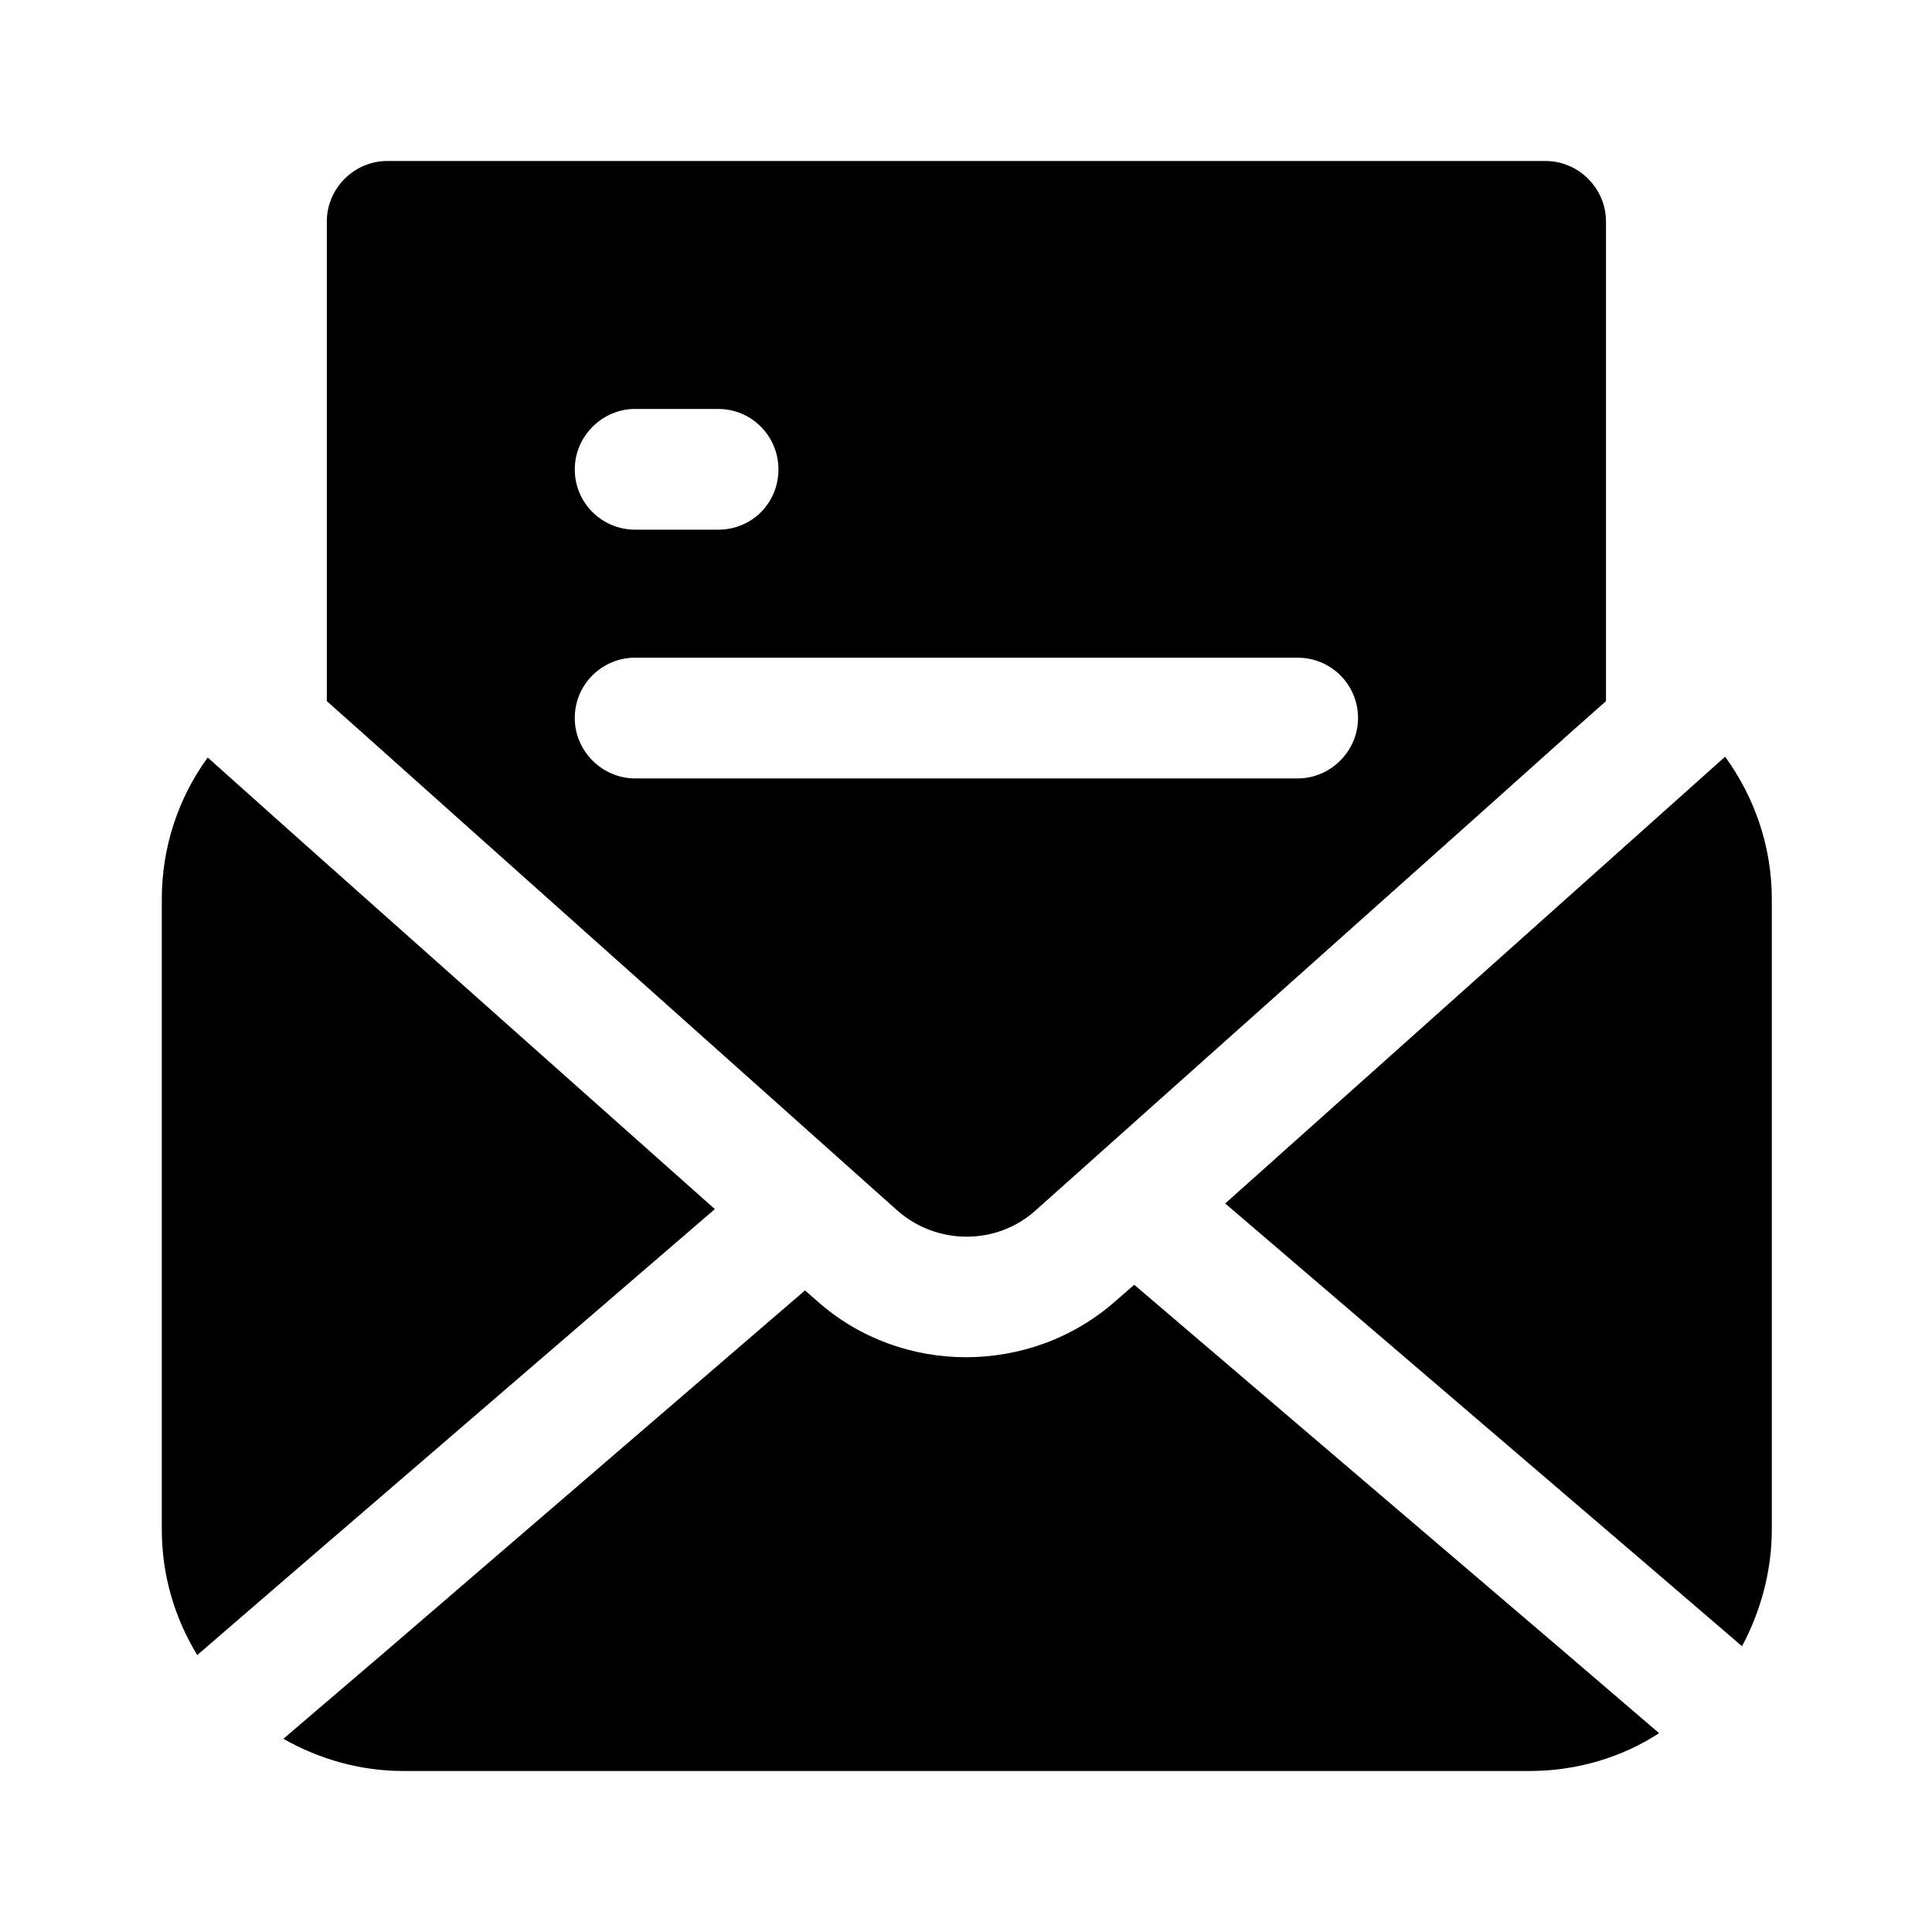 <svg width="24" height="24" viewBox="0 0 24 24" fill="none" xmlns="http://www.w3.org/2000/svg">
<path d="M22.01 11.17V19C22.01 19.52 21.87 20.02 21.64 20.45L20.44 19.42L15.22 14.95L20.3 10.41L21.43 9.4C21.8 9.91 22.01 10.52 22.01 11.17Z" fill="black"/>
<path d="M20.61 21.53C20.15 21.83 19.59 22 19 22H5.01C4.47 22 3.96 21.85 3.52 21.6L4.83 20.48L10 16.03L10.16 16.17C10.68 16.63 11.34 16.86 12 16.86C12.66 16.86 13.33 16.63 13.86 16.16L14.09 15.96L19.35 20.45L20.61 21.53Z" fill="black"/>
<path d="M8.88 15.02L3.62 19.55L2.45 20.56C2.17 20.1 2.01 19.57 2.01 19V11.17C2.01 10.53 2.21 9.92 2.58 9.41L3.71 10.42L8.88 15.02Z" fill="black"/>
<path d="M19.2 2H4.81C4.4 2 4.06 2.34 4.06 2.75V8.71L4.51 9.11L5.55 10.04L11.15 15.04C11.64 15.47 12.38 15.47 12.86 15.04L18.46 10.04L19.51 9.1L19.95 8.71V2.75C19.95 2.34 19.61 2 19.2 2ZM7.89 5.08H8.92C9.34 5.08 9.67 5.42 9.67 5.83C9.67 6.25 9.34 6.58 8.92 6.58H7.89C7.48 6.58 7.14 6.25 7.14 5.83C7.14 5.42 7.48 5.08 7.89 5.08ZM16.12 9.67H7.89C7.48 9.67 7.14 9.33 7.14 8.92C7.14 8.5 7.48 8.17 7.89 8.17H16.12C16.53 8.17 16.87 8.5 16.87 8.92C16.87 9.33 16.53 9.67 16.12 9.67Z" fill="black"/>
</svg>
